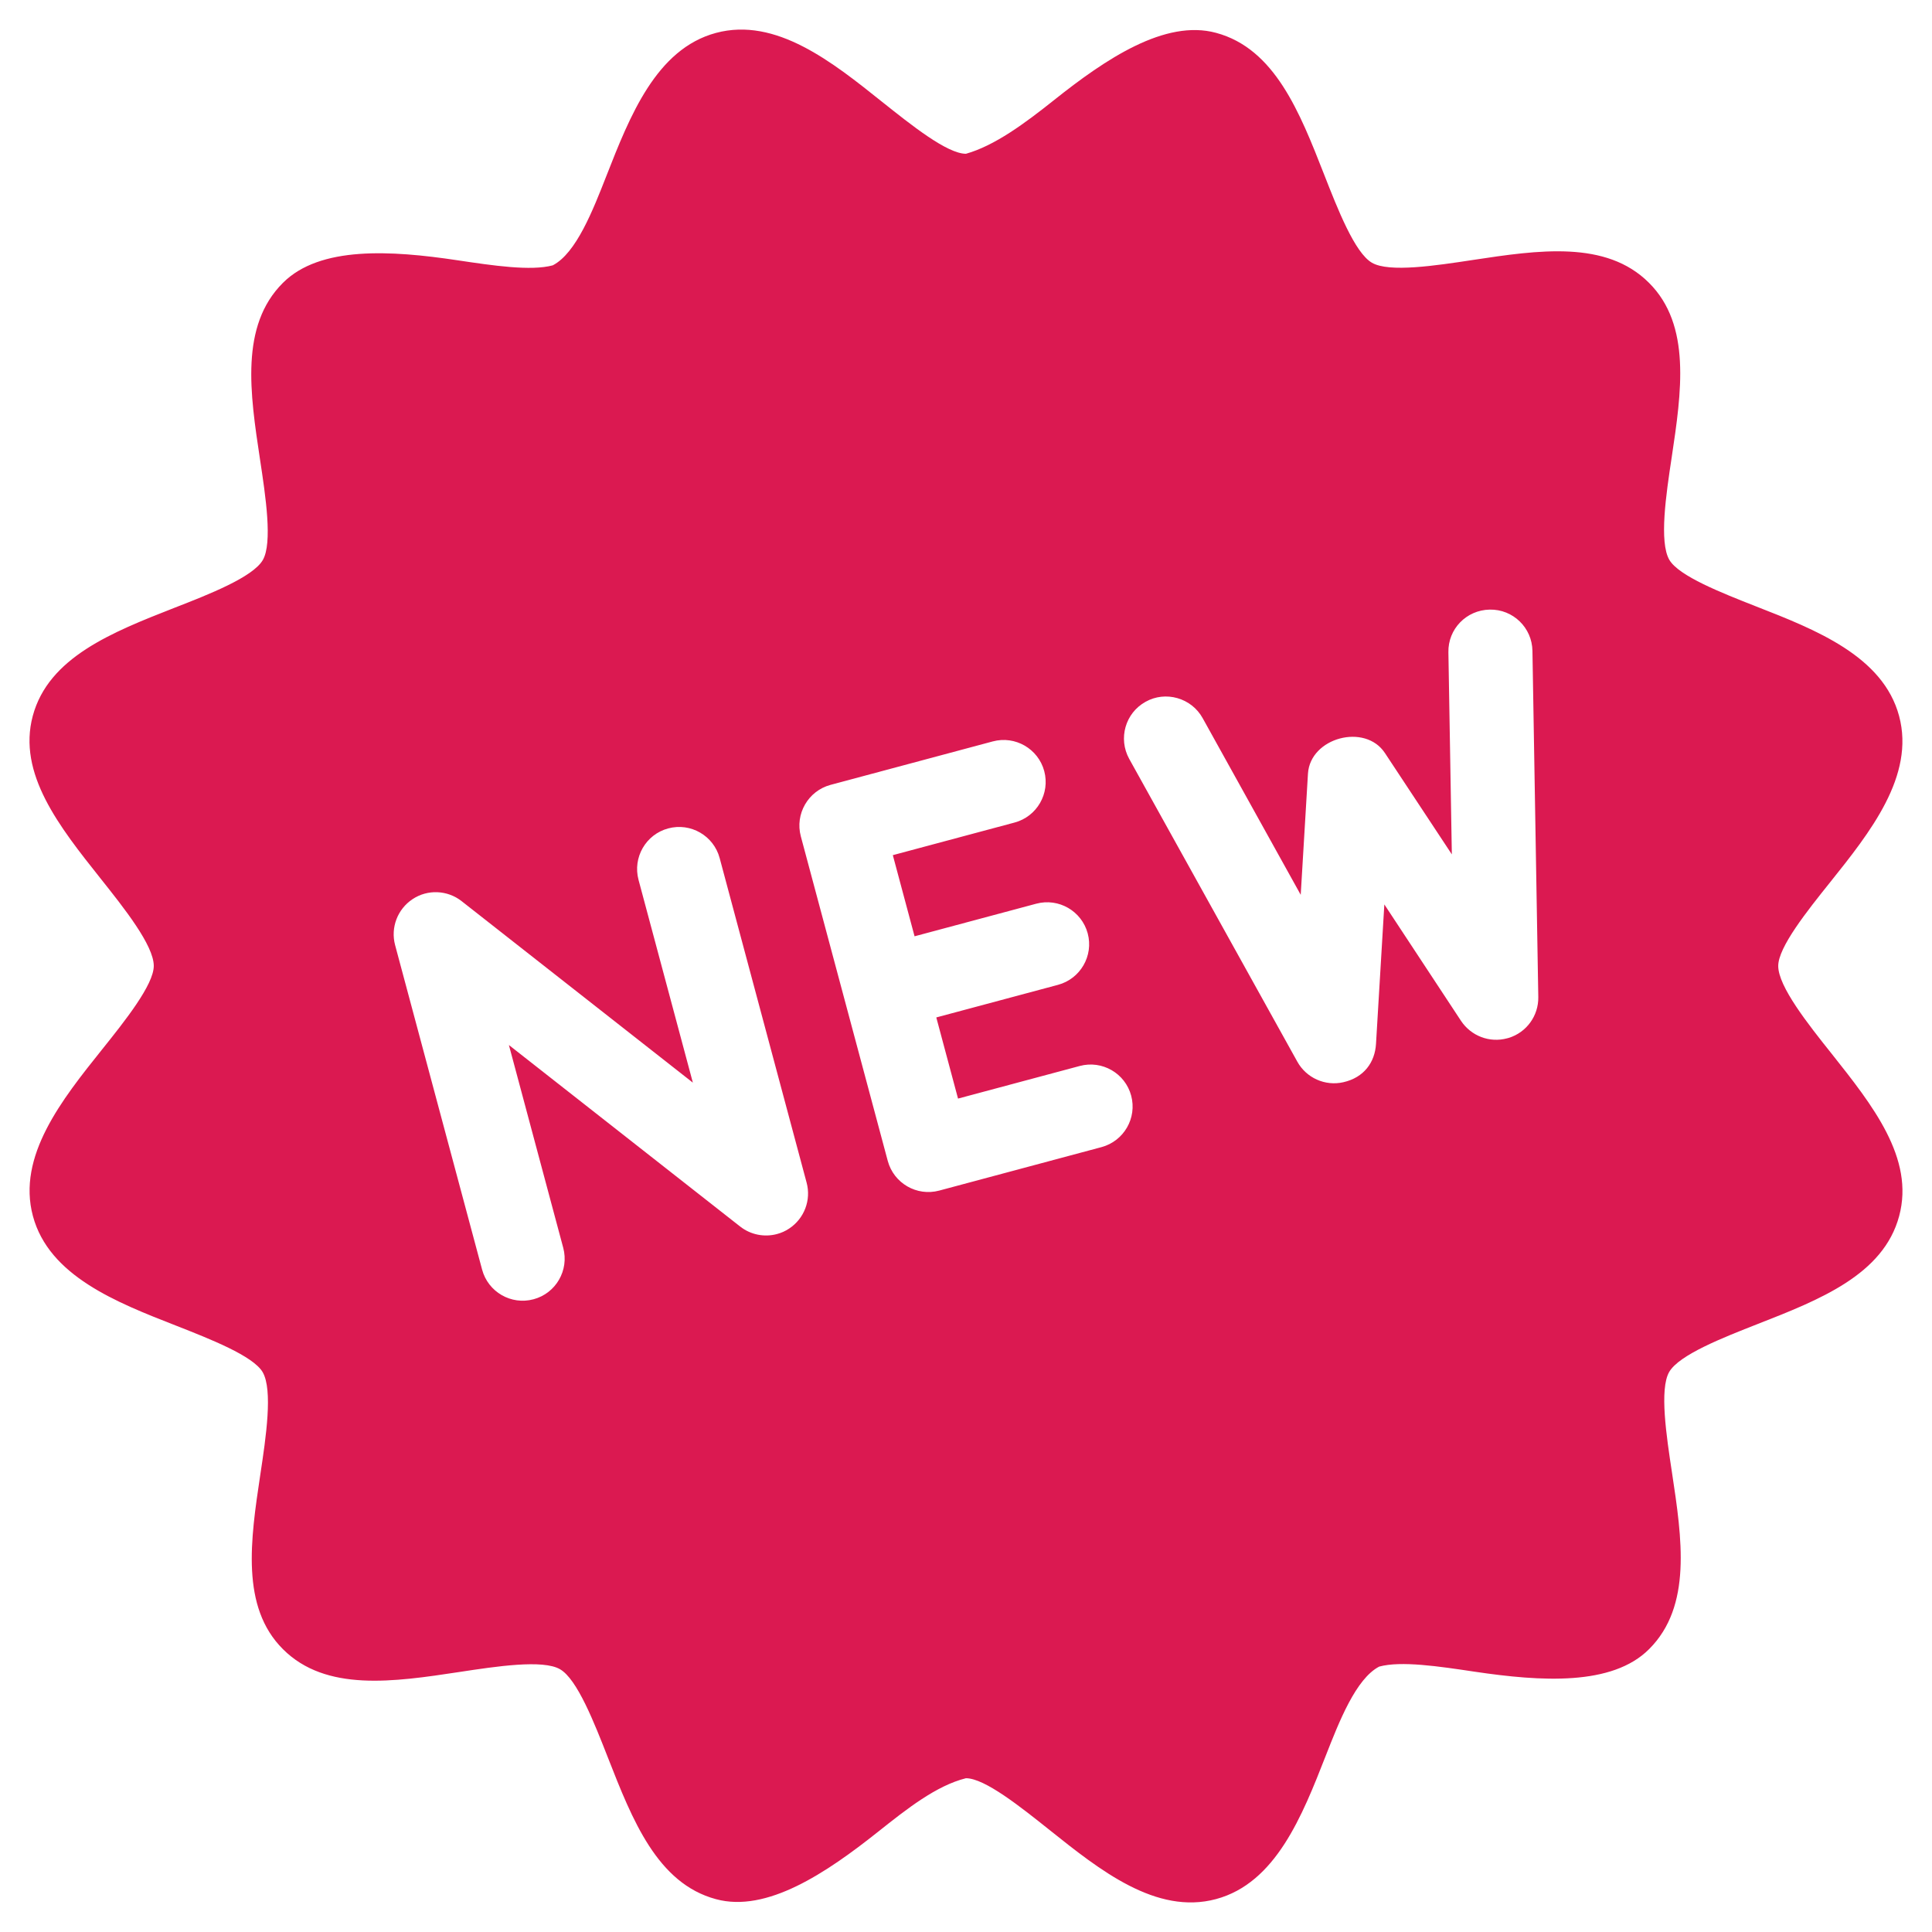 <svg width="32" height="32" viewBox="0 0 32 32" fill="none" xmlns="http://www.w3.org/2000/svg">
<path d="M29.086 10.044C28.516 9.82 27.805 9.541 27.649 9.272C27.479 8.976 27.594 8.198 27.689 7.572C27.85 6.497 28.016 5.384 27.312 4.684C26.602 3.974 25.479 4.142 24.395 4.306C23.777 4.4 23.007 4.517 22.724 4.352C22.439 4.188 22.156 3.463 21.928 2.881C21.528 1.861 21.114 0.805 20.142 0.544C19.297 0.315 18.313 0.976 17.453 1.662C16.978 2.04 16.476 2.413 15.999 2.547C15.688 2.547 15.092 2.07 14.612 1.688C13.787 1.028 12.851 0.279 11.859 0.545C10.868 0.811 10.43 1.928 10.044 2.913C9.82 3.484 9.543 4.195 9.155 4.395C8.793 4.492 8.171 4.4 7.571 4.31C6.48 4.147 5.298 4.071 4.685 4.686C3.972 5.398 4.142 6.519 4.306 7.605C4.4 8.223 4.516 8.992 4.353 9.276C4.188 9.559 3.464 9.844 2.882 10.07C1.86 10.471 0.804 10.887 0.543 11.857C0.286 12.814 0.985 13.694 1.662 14.546C2.056 15.041 2.547 15.658 2.547 15.999C2.546 16.311 2.071 16.908 1.688 17.386C1.028 18.211 0.279 19.149 0.545 20.141C0.811 21.133 1.928 21.571 2.914 21.956C3.484 22.18 4.195 22.459 4.351 22.728C4.521 23.024 4.406 23.802 4.311 24.428C4.15 25.503 3.984 26.616 4.687 27.316C5.398 28.026 6.521 27.858 7.605 27.694C8.223 27.6 8.993 27.483 9.276 27.648C9.561 27.812 9.844 28.537 10.072 29.119C10.472 30.139 10.886 31.195 11.858 31.456C12.698 31.685 13.682 31.025 14.546 30.338C15.021 29.96 15.509 29.575 15.999 29.453C16.311 29.453 16.907 29.93 17.386 30.312C18.213 30.972 19.149 31.721 20.141 31.455C21.132 31.189 21.57 30.072 21.956 29.087C22.18 28.516 22.457 27.805 22.844 27.604C23.207 27.506 23.828 27.599 24.428 27.689C25.522 27.851 26.702 27.929 27.315 27.314C28.028 26.602 27.858 25.481 27.694 24.395C27.6 23.777 27.484 23.009 27.647 22.724C27.811 22.44 28.536 22.156 29.117 21.928C30.139 21.528 31.196 21.113 31.456 20.142C31.714 19.184 31.014 18.305 30.338 17.453C29.943 16.958 29.454 16.34 29.453 16C29.453 15.689 29.929 15.092 30.312 14.614C30.972 13.789 31.721 12.851 31.455 11.859C31.189 10.867 30.072 10.429 29.086 10.044ZM13.36 19.588C13.438 19.877 13.321 20.183 13.072 20.348C13.008 20.391 12.94 20.421 12.868 20.44C12.662 20.495 12.434 20.453 12.259 20.315L8.429 17.309L9.329 20.668C9.428 21.039 9.208 21.421 8.837 21.52C8.466 21.62 8.084 21.399 7.985 21.028L6.544 15.653C6.467 15.364 6.584 15.058 6.833 14.893C7.081 14.727 7.411 14.741 7.646 14.926L11.476 17.932L10.576 14.573C10.477 14.202 10.697 13.82 11.068 13.721C11.439 13.621 11.821 13.842 11.92 14.213L13.36 19.588ZM17.164 14.968C17.535 14.869 17.916 15.089 18.016 15.46C18.115 15.831 17.895 16.212 17.524 16.312L15.508 16.852L15.868 18.196L17.884 17.656C18.255 17.556 18.637 17.777 18.736 18.148C18.835 18.519 18.615 18.9 18.244 19L15.556 19.72C15.185 19.819 14.804 19.599 14.704 19.228L13.264 13.852C13.165 13.482 13.385 13.1 13.756 13L16.444 12.28C16.815 12.181 17.196 12.401 17.296 12.772C17.395 13.143 17.175 13.525 16.804 13.624L14.788 14.164L15.148 15.508L17.164 14.968ZM25.382 10.78L25.479 16.515C25.484 16.825 25.284 17.1 24.989 17.191C24.979 17.194 24.97 17.196 24.962 17.198C24.673 17.276 24.367 17.16 24.2 16.91L22.929 14.98L22.791 17.289C22.773 17.596 22.591 17.848 22.25 17.925C21.949 17.994 21.637 17.854 21.488 17.585L18.703 12.569C18.518 12.233 18.638 11.81 18.974 11.624C19.303 11.438 19.733 11.557 19.92 11.895L21.544 14.821L21.664 12.814C21.701 12.217 22.61 11.973 22.939 12.473L24.047 14.151L23.99 10.804C23.982 10.419 24.287 10.104 24.674 10.097C25.061 10.089 25.376 10.397 25.382 10.78Z" fill="#DB1951"/>
</svg>
